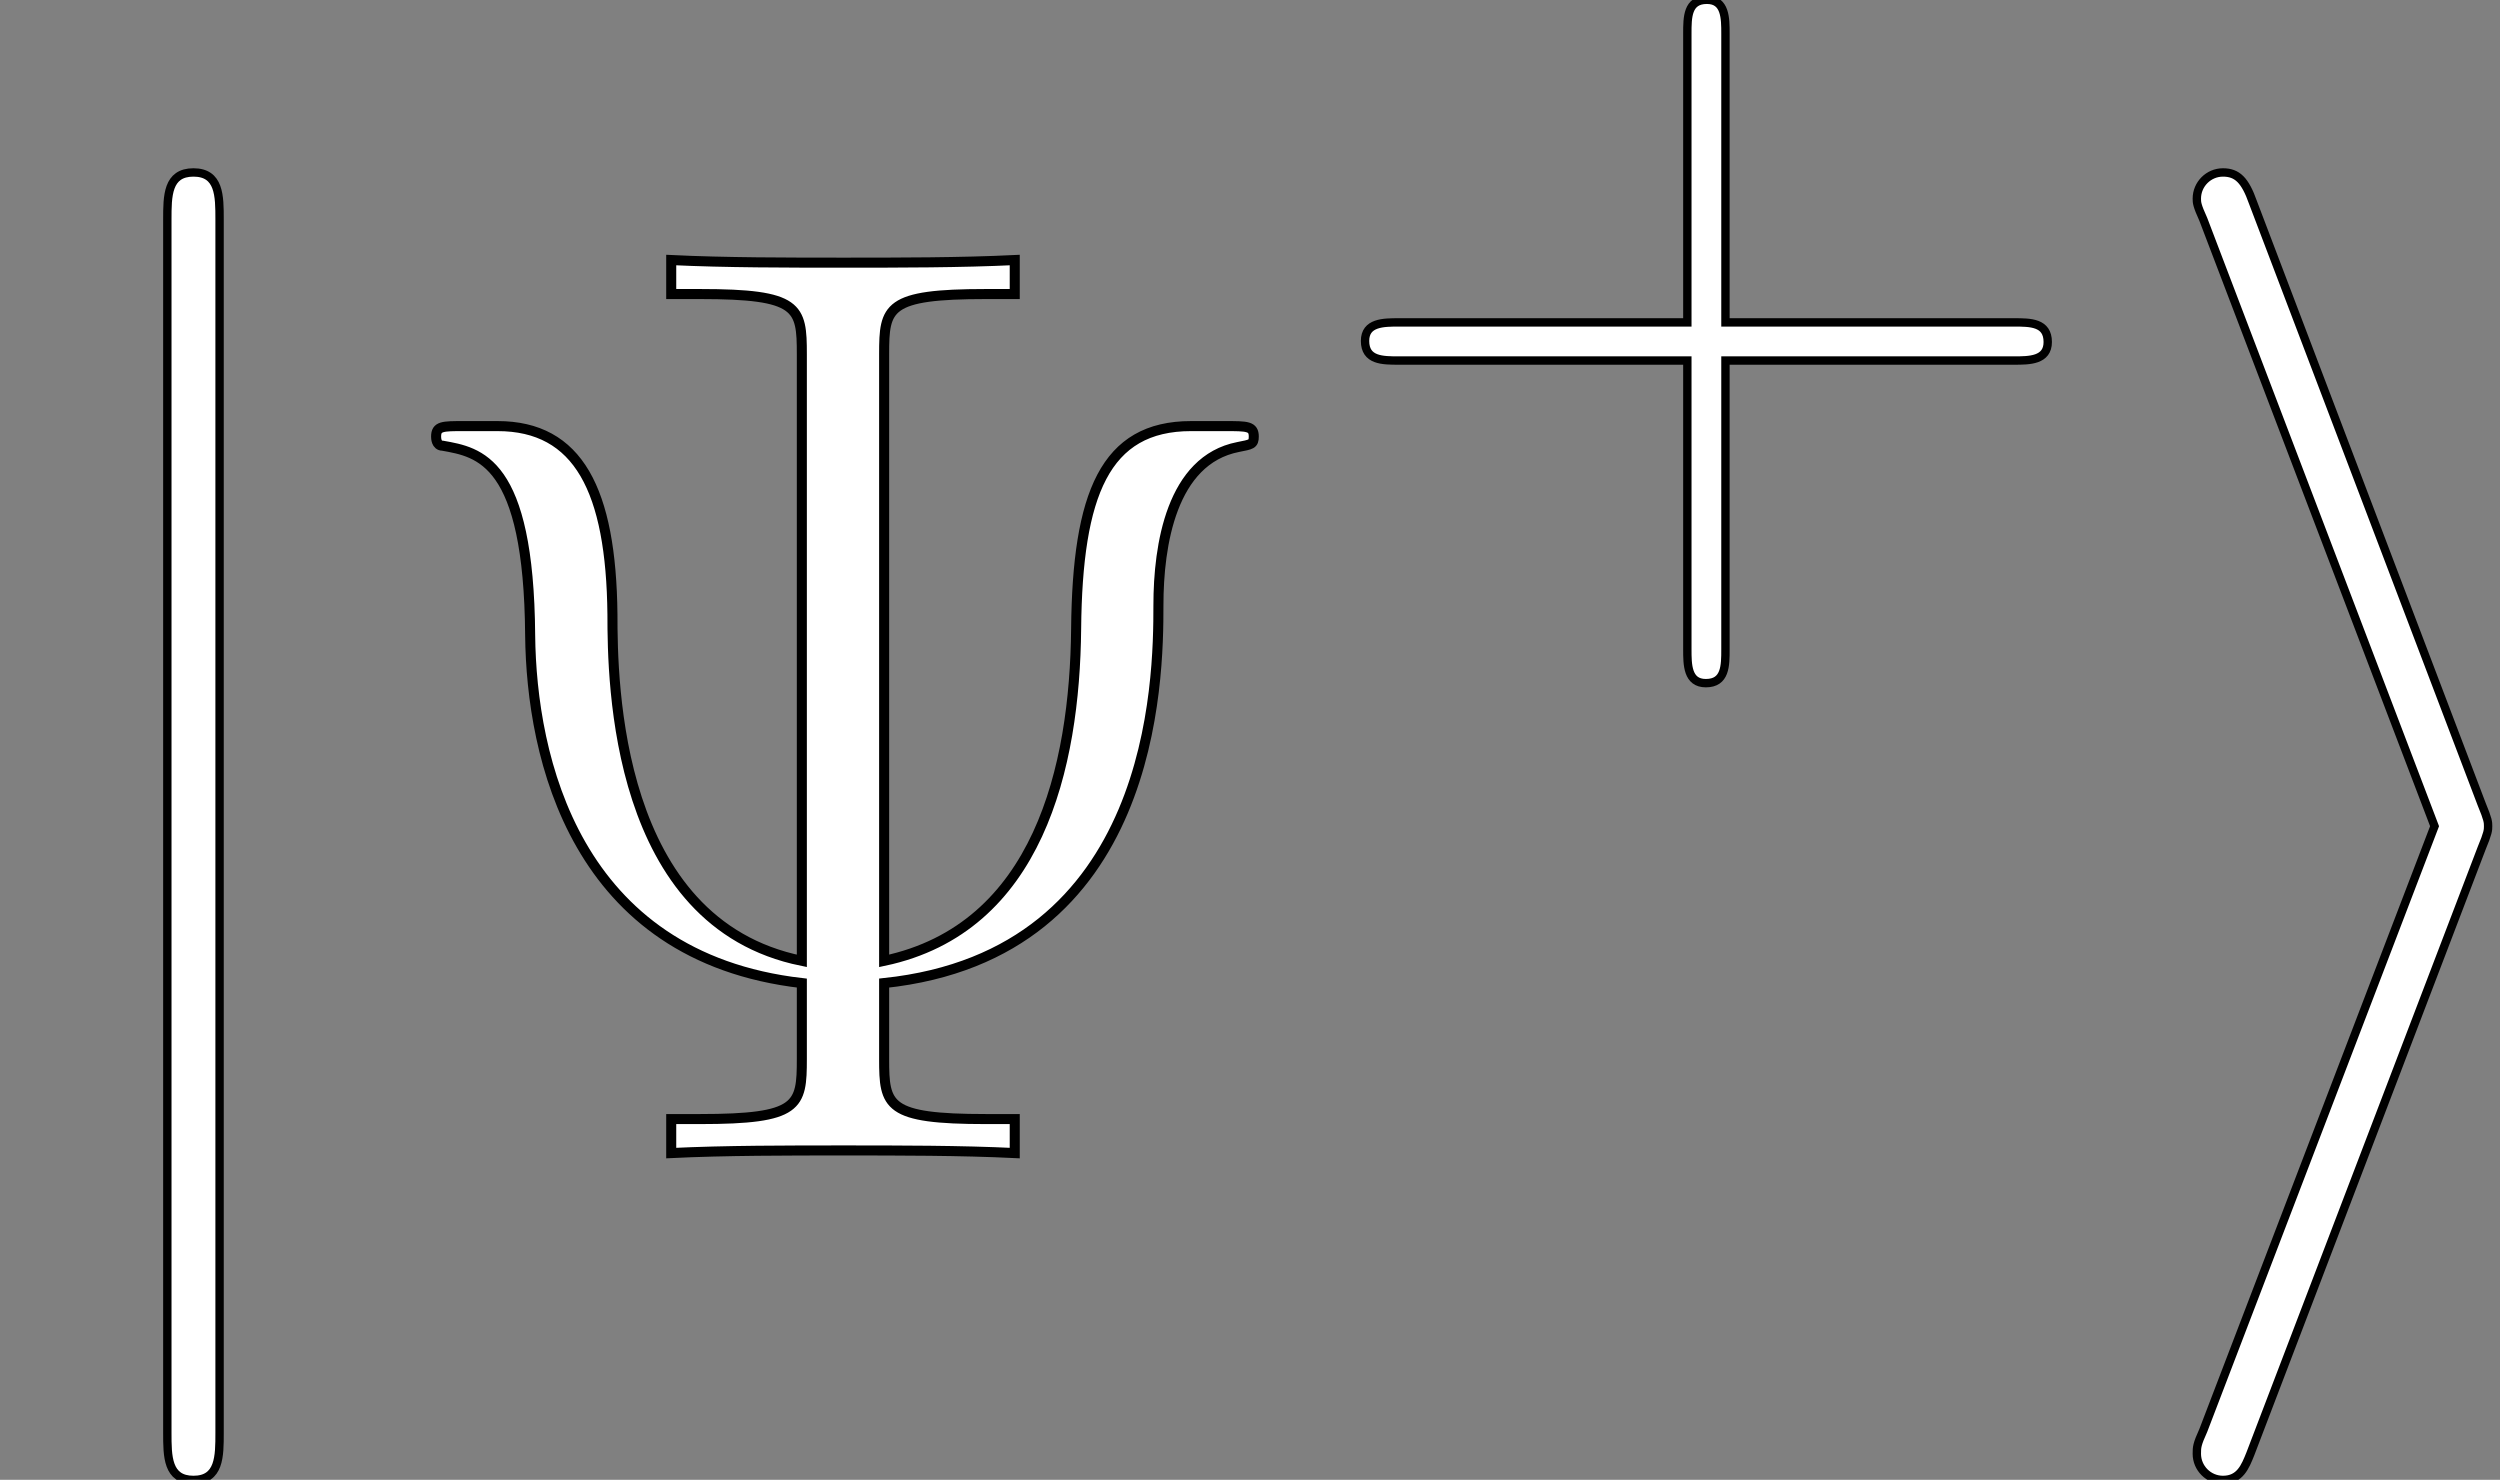 <svg width="446" height="264" xmlns="http://www.w3.org/2000/svg" xmlns:xlink="http://www.w3.org/1999/xlink" overflow="hidden"><rect width="100%" height="100%" fill="#808080" stroke="none"/><defs><clipPath id="clip0"><rect x="250" y="68" width="446" height="264"/></clipPath></defs><g clip-path="url(#clip0)" transform="translate(-250 -68)"><path d="M37.051-166.379C37.051-170.573 37.051-174.767 32.39-174.767 27.73-174.767 27.73-170.573 27.73-166.379L27.73 49.867C27.73 54.061 27.73 58.256 32.39 58.256 37.051 58.256 37.051 54.061 37.051 49.867L37.051-166.379Z" stroke="#000000" stroke-width="1.493" fill="#FFFFFF" transform="matrix(1 0 0 1.001 252.122 273.706)"/><path d="M90.879-142.377C90.879-150.766 91.345-153.096 109.054-153.096L114.18-153.096 114.18-159.154C104.627-158.688 93.442-158.688 83.655-158.688 73.868-158.688 62.45-158.688 52.896-159.154L52.896-153.096 58.023-153.096C75.732-153.096 76.198-150.766 76.198-142.377L76.198-34.254C42.876-41.012 42.41-83.888 42.41-96.005 42.177-118.142 36.351-129.561 21.904-129.561L15.845-129.561C12.117-129.561 10.952-129.561 10.952-127.697 10.952-127.463 10.952-126.065 12.117-126.065 18.642-124.9 27.497-123.501 27.73-92.277 27.963-70.606 35.652-34.953 76.198-30.293L76.198-16.778C76.198-8.389 75.732-6.059 58.023-6.059L52.896-6.059 52.896 0C62.45-0.466 73.868-0.466 83.655-0.466 93.442-0.466 104.627-0.466 114.18 0L114.18-6.059 109.054-6.059C91.345-6.059 90.879-8.389 90.879-16.778L90.879-30.293C139.347-35.419 139.813-84.354 139.813-97.636 139.813-108.355 142.143-123.501 154.027-125.832 156.358-126.298 156.824-126.298 156.824-127.697 156.824-129.561 155.659-129.561 151.697-129.561L145.639-129.561C130.259-129.561 125.365-117.443 125.133-93.442 124.9-68.742 118.376-40.08 90.879-34.254L90.879-142.377Z" stroke="#000000" stroke-width="1.791" fill="#FFFFFF" transform="matrix(1 0 0 1.001 316.85 273.706)"/><path d="M73.232-45.066 124.707-45.066C127.427-45.066 130.729-45.066 130.729-48.368 130.729-51.864 127.621-51.864 124.707-51.864L73.232-51.864 73.232-103.34C73.232-106.059 73.232-109.362 69.929-109.362 66.433-109.362 66.433-106.254 66.433-103.34L66.433-51.864 14.957-51.864C12.238-51.864 8.935-51.864 8.935-48.562 8.935-45.066 12.043-45.066 14.957-45.066L66.433-45.066 66.433 6.41C66.433 9.13 66.433 12.432 69.735 12.432 73.232 12.432 73.232 9.324 73.232 6.41L73.232-45.066Z" stroke="#000000" stroke-width="1.493" fill="#FFFFFF" transform="matrix(1 0 0 1.001 484.589 177.431)"/><path d="M63.615-54.294C64.78-57.091 64.78-57.557 64.78-58.256 64.78-58.955 64.78-59.421 63.615-62.217L22.836-169.408C21.438-173.369 20.04-174.767 17.477-174.767 14.914-174.767 12.816-172.67 12.816-170.106 12.816-169.408 12.816-168.941 13.981-166.379L55.226-58.256 13.981 49.401C12.816 51.964 12.816 52.43 12.816 53.595 12.816 56.158 14.914 58.256 17.477 58.256 20.506 58.256 21.438 55.925 22.37 53.595L63.615-54.294Z" stroke="#000000" stroke-width="1.493" fill="#FFFFFF" transform="matrix(1 0 0 1.001 629.099 273.706)"/></g></svg>